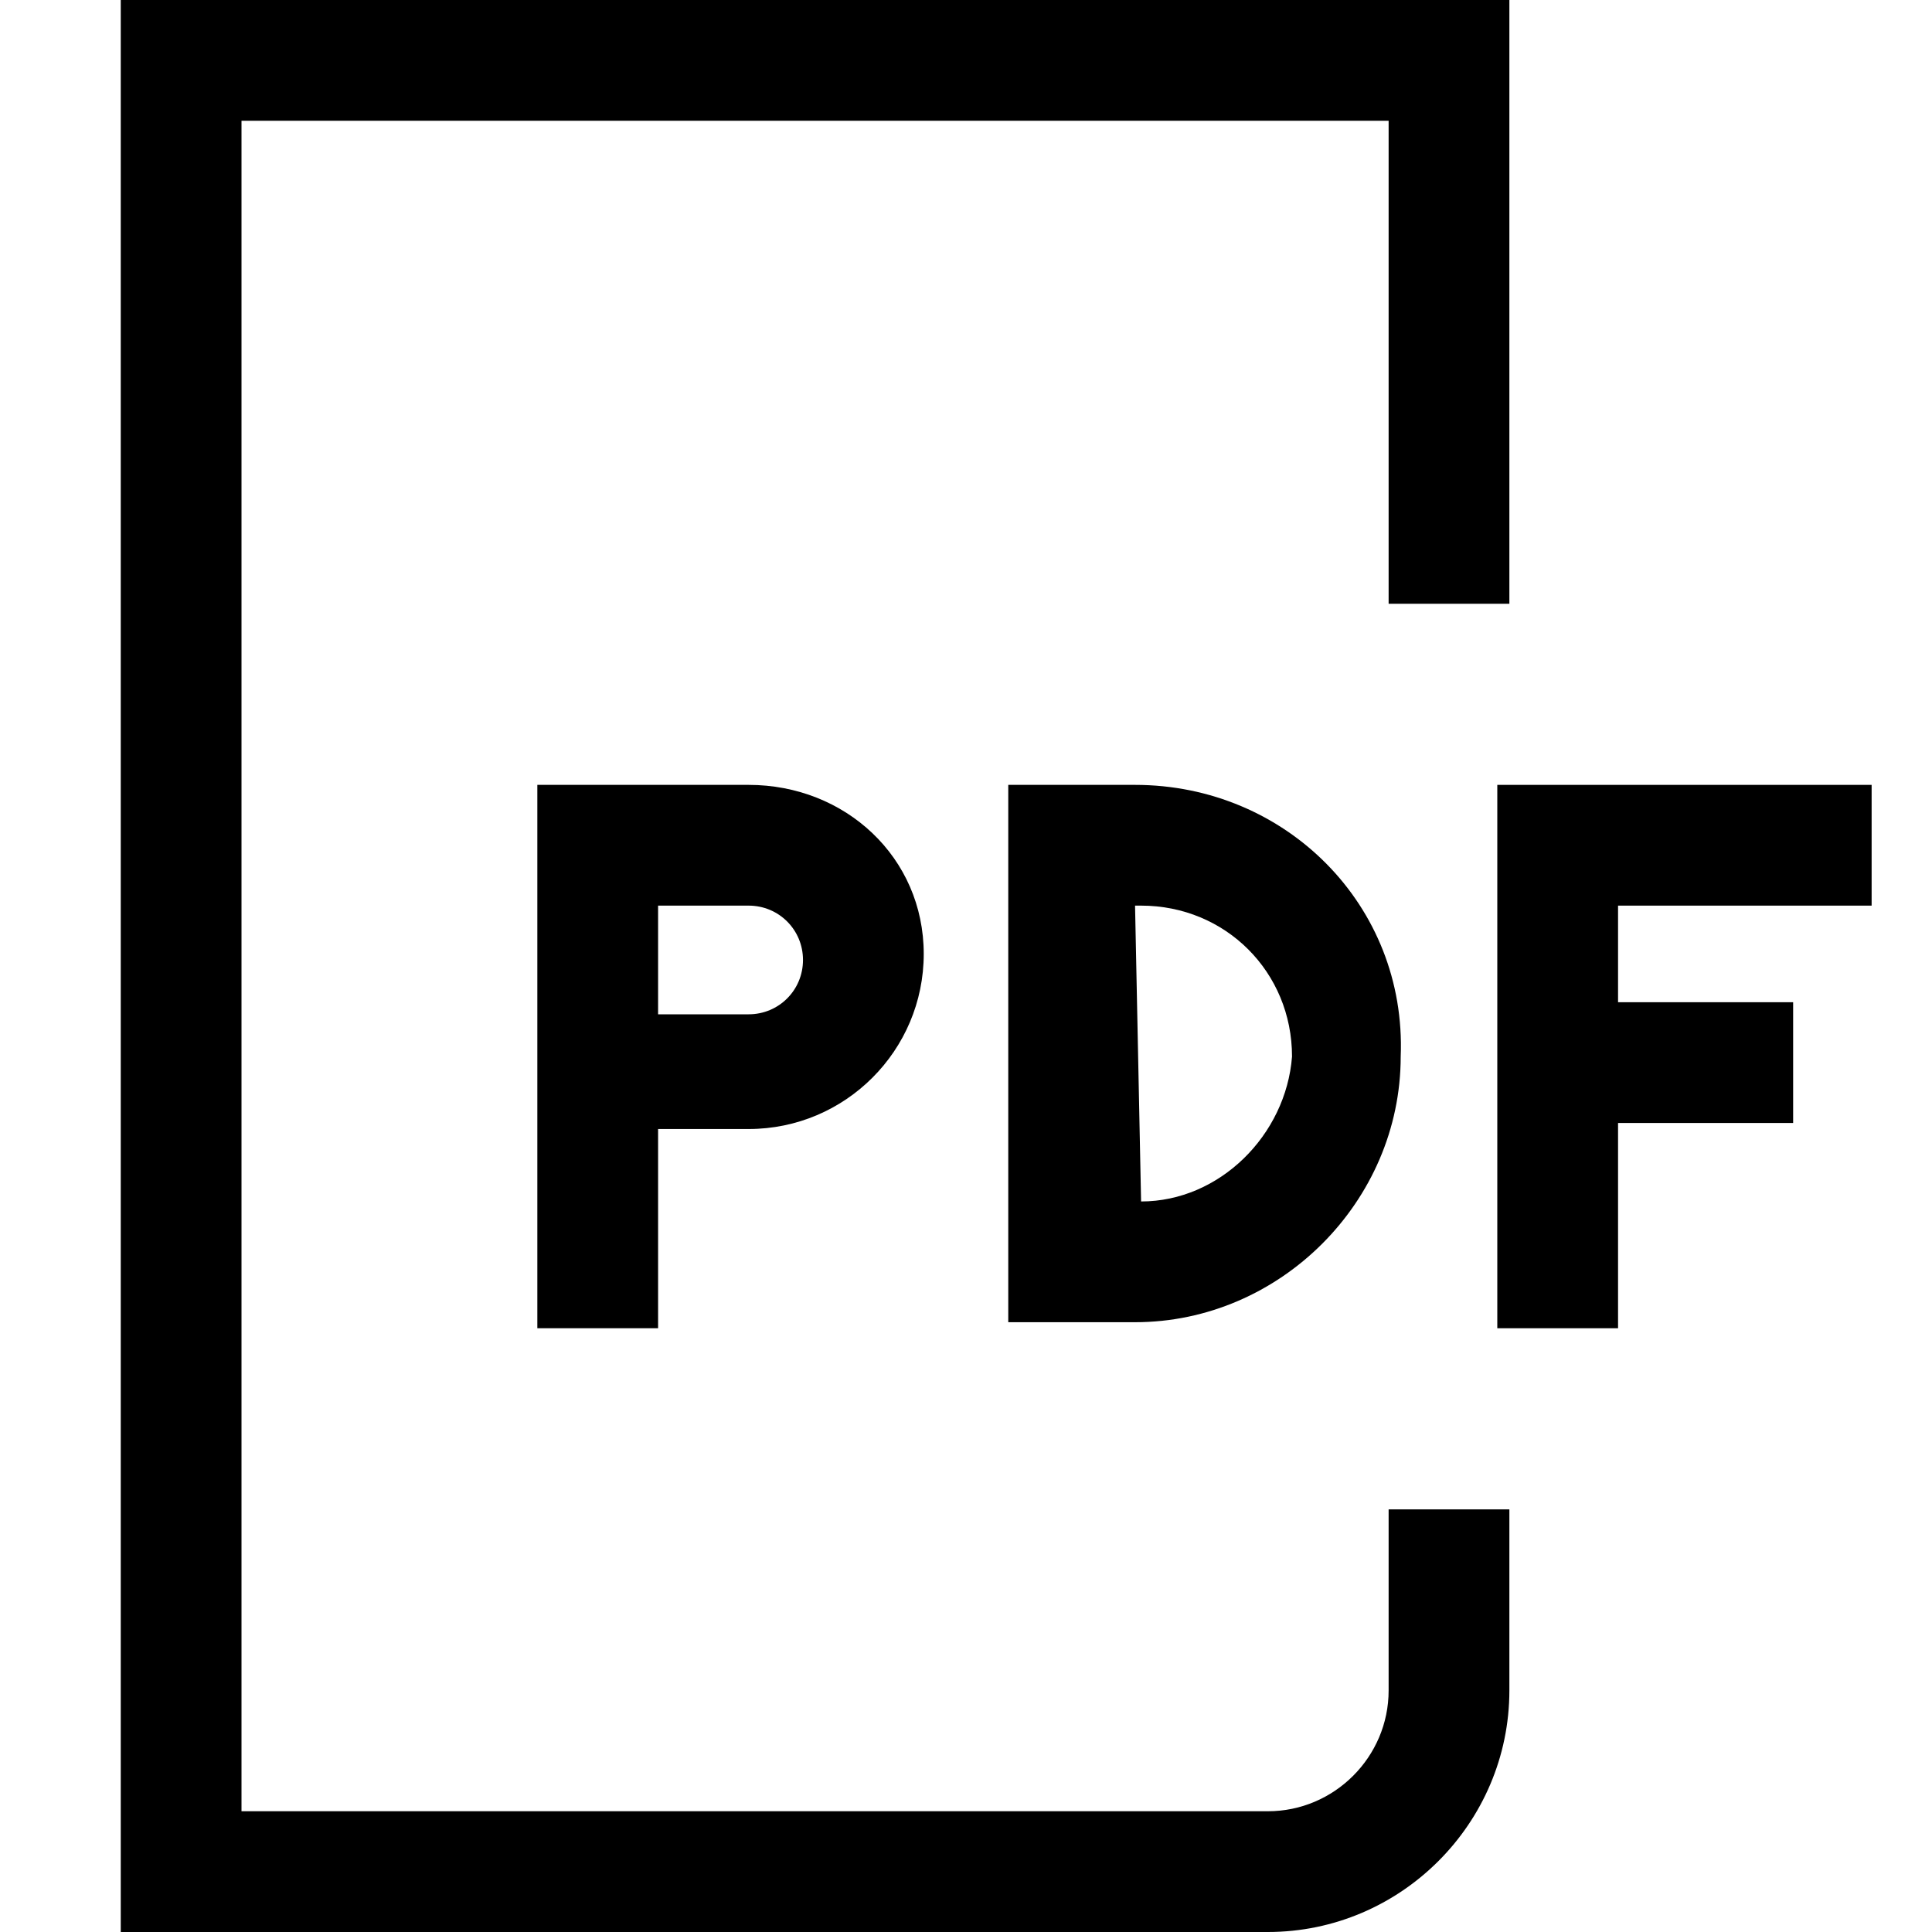 <?xml version="1.0" encoding="utf-8"?>
<!-- Generator: Adobe Illustrator 20.1.0, SVG Export Plug-In . SVG Version: 6.00 Build 0)  -->
<svg version="1.1" id="Ebene_1" xmlns="http://www.w3.org/2000/svg" xmlns:xlink="http://www.w3.org/1999/xlink" x="0px" y="0px"
	 viewBox="0 0 32 32" style="enable-background:new 0 0 32 32;" xml:space="preserve">
<g>
	<path d="M23,28c0,1.1-0.9,2-2,2H4V2h19v8h2V0H2v32h19c2.2,0,4-1.8,4-4v-3h-2V28z"/>
	<path d="M8.9,13v9h2v-3.3h1.5c1.6,0,2.9-1.3,2.9-2.9S14,13,12.4,13H8.9z M13.3,15.9c0,0.5-0.4,0.9-0.9,0.9h-1.5V15h1.5
		C12.9,15,13.3,15.4,13.3,15.9z"/>
	<path d="M18.8,13h-2.1v8.9h2.1c2.4,0,4.4-2,4.4-4.4C23.3,15,21.3,13,18.8,13z M18.9,19.9L18.9,19.9L18.8,15h0.1
		c1.4,0,2.5,1.1,2.5,2.5C21.3,18.8,20.2,19.9,18.9,19.9z"/>
	<polygon points="31,15 31,13 24.8,13 24.8,22 26.8,22 26.8,18.6 29.7,18.6 29.7,16.6 26.8,16.6 26.8,15 	"/>
</g>
</svg>
